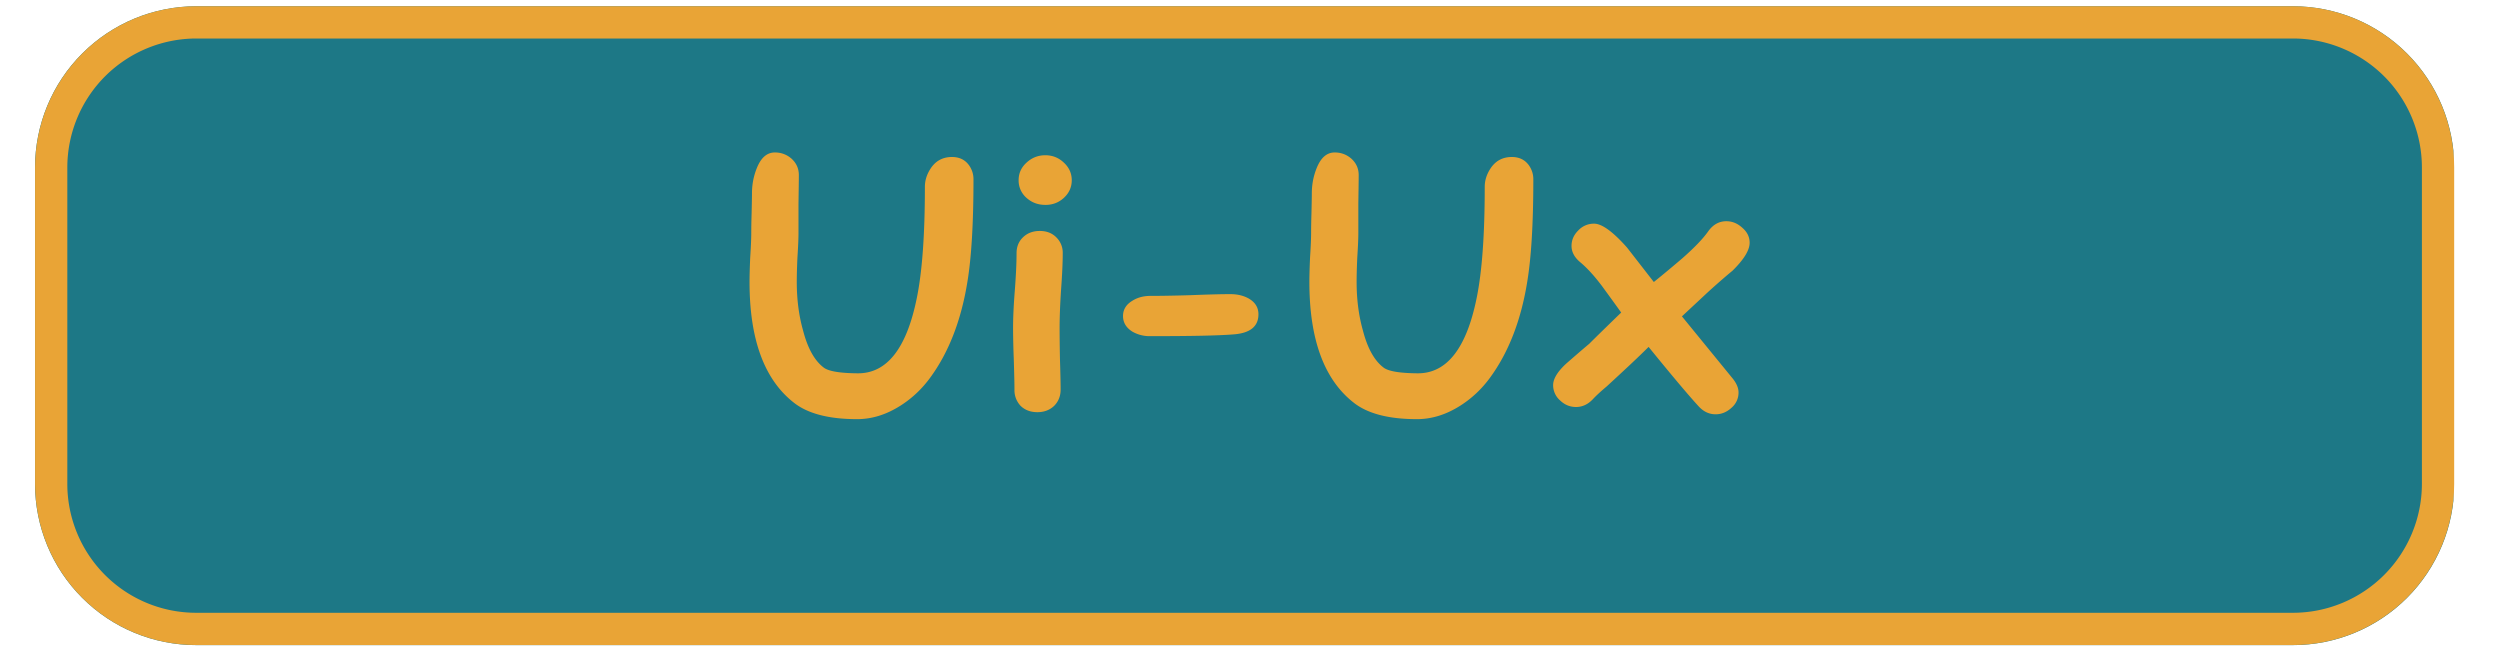 <svg xmlns="http://www.w3.org/2000/svg" width="150" height="40" version="1.0" viewBox="0 0 112.5 30"><defs><clipPath id="a"><path d="M1.574.281h108.871v28.75H1.575Zm0 0"/></clipPath><clipPath id="b"><path d="M8.832.281h94.352a7.262 7.262 0 0 1 7.261 7.258v14.234a7.262 7.262 0 0 1-7.262 7.258H8.833a7.262 7.262 0 0 1-5.133-2.125 7.245 7.245 0 0 1-2.125-5.133V7.54c0-1.926.762-3.773 2.125-5.133A7.262 7.262 0 0 1 8.832.281Zm0 0"/></clipPath><clipPath id="c"><path d="M1.578.281h108.867v28.75H1.578Zm0 0"/></clipPath><clipPath id="d"><path d="M8.836.281h94.344c1.925 0 3.77.766 5.132 2.125a7.262 7.262 0 0 1 2.126 5.133v14.234a7.26 7.26 0 0 1-7.258 7.254H8.836a7.252 7.252 0 0 1-7.258-7.254V7.54c0-1.926.766-3.773 2.125-5.133A7.268 7.268 0 0 1 8.836.281Zm0 0"/></clipPath></defs><g clip-path="url(#a)"><g clip-path="url(#b)"><path fill="#1d7886" d="M1.574.281h108.828v28.75H1.574Zm0 0"/></g></g><g clip-path="url(#c)"><g clip-path="url(#d)"><path fill="none" stroke="#e9a436" stroke-width="2.903" d="M8.836.281h94.344c1.925 0 3.77.766 5.132 2.125a7.262 7.262 0 0 1 2.125 5.133v14.234a7.26 7.26 0 0 1-7.257 7.254H8.836a7.252 7.252 0 0 1-7.258-7.254V7.54c0-1.926.766-3.773 2.125-5.133A7.268 7.268 0 0 1 8.836.281Zm0 0"/></g></g><path fill="#e9a436" d="M41.854 17.002c-.367.5-.808.918-1.328 1.25-.637.406-1.289.61-1.953.61-1.281 0-2.234-.25-2.86-.75-1.324-1.04-1.984-2.848-1.984-5.422 0-.25.008-.618.031-1.11.032-.488.047-.86.047-1.11 0-.195.004-.488.016-.874.008-.395.016-.692.016-.89 0-.395.07-.774.218-1.141.188-.47.457-.704.813-.704.281 0 .523.09.734.266.227.2.344.45.344.75 0 .281-.008.715-.016 1.297v1.312c0 .243-.015.606-.047 1.094-.023.492-.03.86-.03 1.11 0 .78.093 1.507.28 2.171.207.805.516 1.36.922 1.672.207.168.711.258 1.516.266 1.332.023 2.227-1.113 2.687-3.406.239-1.176.36-2.836.36-4.985 0-.281.082-.55.25-.812.226-.352.55-.531.969-.531.343 0 .601.132.78.39.126.188.188.39.188.61 0 1.992-.093 3.542-.28 4.656-.282 1.719-.84 3.148-1.673 4.281ZM47.041 9.22c-.324 0-.605-.1-.843-.312a1.03 1.03 0 0 1-.36-.797c0-.312.117-.578.36-.796.238-.22.52-.329.843-.329.32 0 .598.11.829.329.238.218.359.484.359.796 0 .313-.121.579-.36.797-.23.211-.507.313-.828.313Zm.641 5.548c0 .293.004.757.016 1.39.02.637.03 1.094.03 1.375 0 .293-.1.54-.296.735-.2.187-.45.28-.75.28-.305 0-.555-.093-.75-.28a1.02 1.02 0 0 1-.281-.735c0-.281-.012-.738-.031-1.375a39.458 39.458 0 0 1-.032-1.39c0-.446.024-1.008.078-1.688.051-.676.079-1.238.079-1.687 0-.29.097-.532.296-.72.196-.187.446-.28.75-.28.301 0 .547.093.735.28a.96.96 0 0 1 .297.72c0 .449-.028 1.011-.078 1.687-.043.68-.063 1.242-.063 1.688ZM55.49 15.049c-.7.055-1.938.078-3.72.078a1.55 1.55 0 0 1-.812-.203c-.281-.176-.422-.41-.422-.703 0-.29.141-.52.422-.688.227-.144.5-.218.813-.218.406 0 1.004-.008 1.797-.032.789-.031 1.39-.047 1.796-.047.313 0 .582.063.813.188.3.168.453.406.453.719 0 .554-.383.855-1.14.906ZM67.047 17.002c-.367.5-.808.918-1.328 1.25-.637.406-1.29.61-1.953.61-1.281 0-2.234-.25-2.86-.75-1.324-1.04-1.984-2.848-1.984-5.422 0-.25.008-.618.031-1.11.032-.488.047-.86.047-1.11 0-.195.004-.488.016-.874.008-.395.016-.692.016-.89 0-.395.07-.774.218-1.141.188-.47.457-.704.813-.704.281 0 .523.09.734.266.227.2.344.45.344.75 0 .281-.008.715-.016 1.297v1.312c0 .243-.015.606-.047 1.094-.023.492-.03.86-.03 1.11 0 .78.093 1.507.28 2.171.207.805.516 1.36.922 1.672.207.168.711.258 1.516.266 1.332.023 2.226-1.113 2.687-3.406.239-1.176.36-2.836.36-4.985 0-.281.082-.55.25-.812.226-.352.55-.531.969-.531.343 0 .601.132.78.39.126.188.188.39.188.61 0 1.992-.093 3.542-.281 4.656-.281 1.719-.84 3.148-1.672 4.281ZM77.953 12.19c-.293.242-.664.562-1.11.968l-1.156 1.078 2.297 2.813c.164.21.25.414.25.61a.89.89 0 0 1-.312.687c-.211.195-.45.297-.719.297-.293 0-.547-.121-.766-.36-.449-.488-1.199-1.379-2.25-2.672-.406.407-1.039 1-1.89 1.782-.274.23-.48.422-.625.578-.219.23-.469.344-.75.344-.274 0-.512-.098-.719-.297a.907.907 0 0 1-.312-.688c0-.289.207-.625.625-1 .332-.289.664-.578 1-.86.3-.3.78-.769 1.437-1.405-.281-.395-.57-.79-.86-1.188-.343-.457-.671-.816-.984-1.078-.261-.219-.39-.461-.39-.734 0-.258.097-.489.297-.688a.956.956 0 0 1 .718-.312c.352 0 .848.359 1.485 1.078l1.203 1.547c.437-.352.867-.711 1.297-1.079.531-.468.91-.863 1.14-1.187.22-.313.493-.469.828-.469.27 0 .508.102.72.297.218.188.327.414.327.672 0 .336-.261.758-.78 1.266Zm0 0"/></svg>